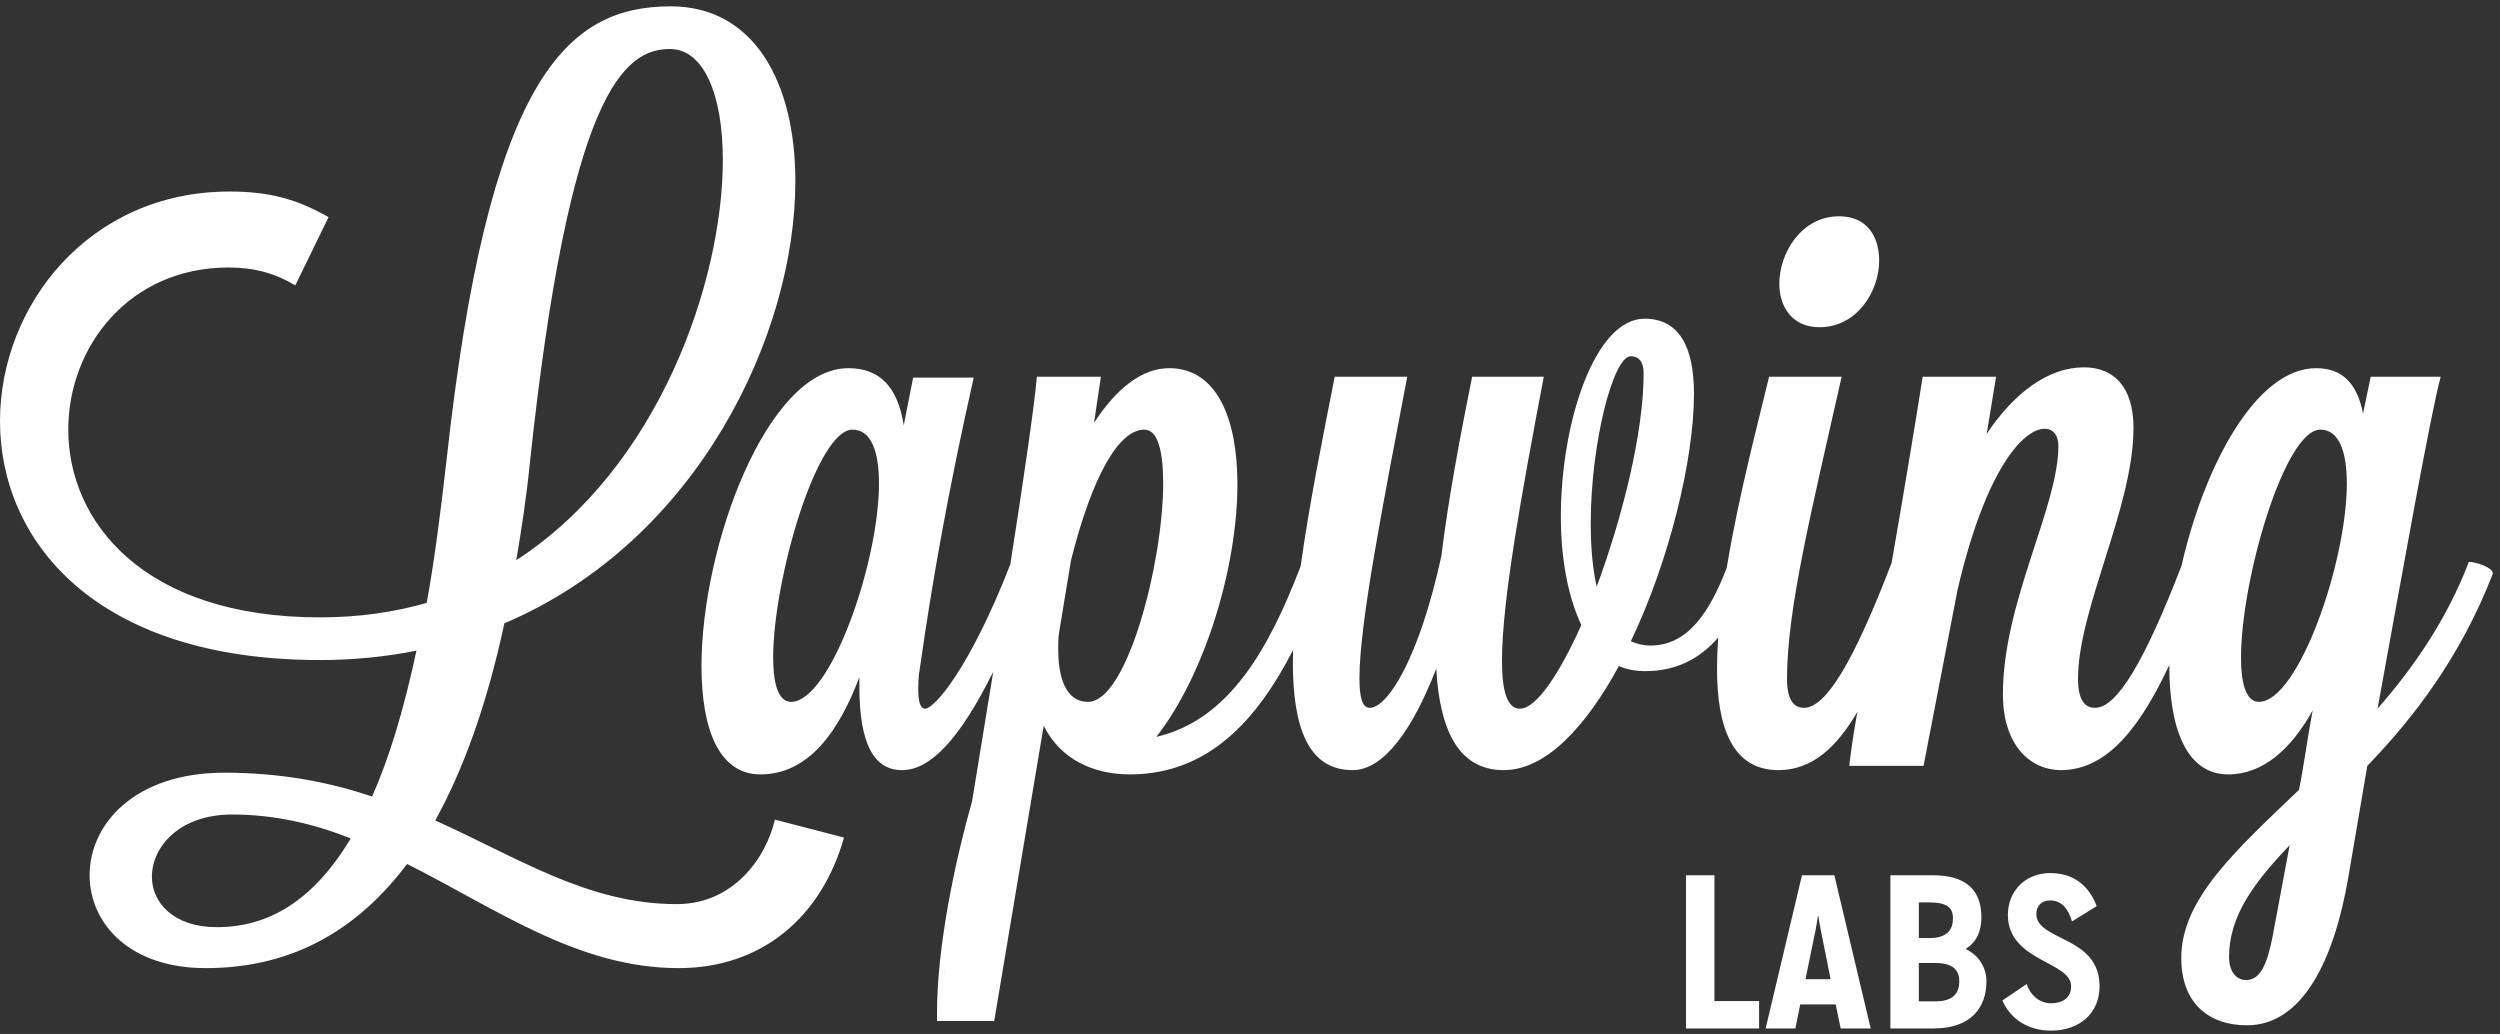 <?xml version="1.0" encoding="UTF-8" standalone="no"?>
<svg width="457px" height="189px" viewBox="0 0 457 189" version="1.1" xmlns="http://www.w3.org/2000/svg" xmlns:xlink="http://www.w3.org/1999/xlink" xmlns:sketch="http://www.bohemiancoding.com/sketch/ns">
    <rect x="0" y="0" width="457" height="189" fill="#333333" stroke="none"/>
    <!-- Generator: Sketch 3.0.4 (8053) - http://www.bohemiancoding.com/sketch -->
    <title>logo-white</title>
    <desc>Created with Sketch.</desc>
    <defs></defs>
    <g id="Page-1" stroke="none" stroke-width="1" fill="none" fill-rule="evenodd" sketch:type="MSPage">
        <path d="M396.552,121.556 C391.435,132.458 385.415,140.78 376.74,140.78 C371.28,140.78 366.132,136.412 366.132,126.896 C366.132,110.048 376.272,92.732 376.272,81.5 C376.272,79.784 375.492,78.38 373.776,78.38 C369.876,78.38 363.012,85.712 357.864,107.708 L351.624,140 L338.052,140 C338.052,140 338.467,135.805 339.547,130.096 C335.794,136.517 331.313,140.78 325.104,140.78 C316.68,140.78 313.872,132.98 313.872,122.216 C313.872,120.401 313.947,118.503 314.086,116.548 L314.086,116.548 C310.739,120.393 306.436,122.684 300.768,122.684 C298.896,122.684 297.336,122.372 295.932,121.748 C290.004,132.668 282.672,140.78 274.872,140.78 C266.604,140.78 263.172,133.448 262.548,122.216 C258.336,133.136 253.032,140.78 247.26,140.78 C239.148,140.78 236.34,132.98 236.34,121.124 C236.34,120.37 236.351,119.601 236.374,118.817 C229.782,131.672 220.852,141.56 206.544,141.56 C199.992,141.56 193.908,138.908 190.788,132.668 L181.74,186.644 L171.288,186.644 L171.288,185.084 C171.288,173.072 174.564,157.472 177.684,146.552 C178.931,138.989 180.261,130.867 181.564,122.793 L181.564,122.793 C175.422,135.168 170.036,140.78 164.892,140.78 C159.9,140.78 157.092,136.256 157.092,125.492 L157.092,123.776 C153.504,133.292 148.044,141.56 138.996,141.56 C131.352,141.56 128.232,133.136 128.232,121.748 C128.232,99.752 140.244,67.304 155.064,67.304 C160.836,67.304 164.112,70.736 165.204,77.756 L166.92,69.02 L177.996,69.02 C173.316,89.768 170.352,106.616 168.168,122.06 C167.856,123.776 167.856,125.024 167.856,126.116 C167.856,128.456 168.324,129.548 169.104,129.548 C170.807,129.548 177.273,122.173 184.69,103.153 C187.115,87.644 189.046,74.467 189.54,68.864 L201.24,68.864 L199.992,77.288 C204.048,71.048 208.728,67.304 213.72,67.304 C222.456,67.304 226.2,76.508 226.2,88.52 C226.2,103.652 220.272,123.308 211.38,134.696 C224.729,131.627 232.042,118.446 237.771,103.467 L237.771,103.467 C239.271,92.513 241.721,80.378 243.984,68.864 L257.244,68.864 C252.72,92.576 248.508,114.104 248.508,123.932 C248.508,127.364 248.976,129.392 250.38,129.392 C253.656,129.392 259.428,120.344 263.484,101.624 C264.732,91.328 266.916,79.784 269.1,68.864 L282.204,68.864 C278.148,90.236 274.56,109.892 274.56,120.812 C274.56,126.272 275.496,129.548 277.836,129.548 C280.8,129.548 285.012,123.308 289.068,114.26 C286.572,108.956 285.324,101.936 285.324,94.448 C285.324,77.132 291.564,58.256 300.612,58.256 C306.852,58.256 309.66,63.248 309.66,71.984 C309.66,83.996 305.136,102.56 298.116,117.224 C299.208,117.692 300.3,118.004 301.704,118.004 C308.435,118.004 312.441,112.124 315.647,103.801 C317.867,90.291 321.593,76.468 323.388,68.864 L336.648,68.864 C331.188,93.2 326.664,111.296 326.664,124.088 C326.664,128.612 328.38,129.392 329.784,129.392 C333.828,129.392 338.959,120.706 345.794,102.869 L345.794,102.869 C348.063,89.795 350.004,78.137 351.468,68.864 L364.884,68.864 L363.168,79.316 C368.16,71.828 374.4,67.148 380.952,67.148 C386.412,67.148 390,70.736 390,78.224 C390,92.732 379.86,111.296 379.86,124.088 C379.86,128.612 381.576,129.392 382.98,129.392 C386.985,129.392 392.054,120.876 398.788,103.394 C402.93,85.182 412.383,67.304 423.384,67.304 C428.22,67.304 430.872,70.112 431.964,75.572 L433.368,68.864 L446.16,68.864 C444.288,75.728 439.14,104.744 434.616,129.548 C441.168,122.06 447.252,113.324 451.308,102.716 C452.712,102.716 455.676,103.808 455.676,104.744 C455.676,104.9 455.676,104.9 455.676,104.9 C449.748,120.188 441.168,131.264 432.744,140 L429.312,160.124 C426.66,175.88 420.732,187.424 410.748,187.424 C403.728,187.424 398.736,183.368 398.736,175.1 C398.736,164.336 408.72,155.444 420.264,144.368 C421.2,139.688 421.824,134.696 422.76,129.86 C418.86,136.88 413.712,141.56 407.316,141.56 C399.672,141.56 396.552,133.136 396.552,121.748 C396.552,121.684 396.552,121.62 396.552,121.556 L396.552,121.556 Z M58.5,112.856 C26.052,112.856 12.48,95.228 12.48,78.536 C12.48,63.404 23.556,48.896 41.808,48.896 C46.488,48.896 50.388,49.988 53.976,52.172 L60.06,39.692 C54.288,36.416 49.296,35.012 41.964,35.012 C16.224,35.012 0,55.916 0,76.976 C0,98.66 17.16,120.656 58.5,120.656 C64.74,120.656 70.668,120.032 76.128,118.94 C73.788,129.86 71.136,138.596 68.016,145.616 C60.216,142.964 51.324,141.248 41.028,141.248 C24.492,141.248 16.38,150.764 16.38,159.968 C16.38,168.704 23.556,176.972 37.596,176.972 C50.388,176.972 63.492,172.448 74.412,157.94 C90.636,166.052 105.612,176.972 124.02,176.972 C139.464,176.972 150.228,167.456 154.284,153.104 L141.648,149.828 C140.088,156.692 134.16,165.272 123.708,165.272 C107.484,165.272 94.848,156.848 79.56,149.984 C84.552,140.936 88.92,129.236 92.196,113.948 C127.764,98.816 145.392,60.908 145.392,33.14 C145.392,14.888 137.748,1.16 122.616,1.16 C103.428,1.16 89.232,14.42 81.588,84.464 C80.496,93.98 79.404,102.56 78,110.204 C72.072,111.92 65.52,112.856 58.5,112.856 Z M122.46,8.96 C128.7,8.96 132.132,17.384 132.132,29.24 C132.132,51.236 120.588,85.4 94.38,102.404 C95.316,96.788 96.252,90.86 96.876,84.464 C104.052,17.384 113.88,8.96 122.46,8.96 Z M39.624,169.484 C31.668,169.484 27.768,164.96 27.768,160.28 C27.768,154.82 32.76,148.892 42.432,148.892 C50.232,148.892 57.408,150.608 64.116,153.26 C57.096,164.96 48.828,169.484 39.624,169.484 Z M155.844,78.536 C159.276,78.536 160.68,82.592 160.68,88.364 C160.68,102.872 151.788,128.3 144.612,128.3 C142.272,128.3 141.336,125.024 141.336,120.188 C141.336,105.992 149.292,78.536 155.844,78.536 Z M195.78,102.404 C199.68,86.96 204.516,78.536 209.196,78.536 C211.692,78.536 212.628,82.592 212.628,88.364 C212.628,102.716 206.076,128.3 198.9,128.3 C194.688,128.3 193.44,123.62 193.44,118.628 C193.44,117.536 193.44,116.6 193.596,115.664 L195.78,102.404 Z M172.536,178.532 C172.536,177.908 172.692,177.44 172.848,176.66 C172.692,177.44 172.536,178.064 172.536,178.532 Z M171.912,182.744 C171.912,182.432 172.068,181.496 172.224,180.56 C172.068,181.652 171.912,182.432 171.912,182.744 Z M298.116,65.12 C299.52,65.12 300.456,66.056 300.456,68.24 C300.456,79.16 296.556,94.604 291.876,107.24 C291.096,103.808 290.784,99.752 290.784,95.696 C290.784,81.188 294.84,65.12 298.116,65.12 Z M332.592,59.816 C339.456,59.816 343.512,53.264 343.512,47.648 C343.512,43.28 341.328,39.536 336.18,39.536 C329.316,39.536 325.26,46.244 325.26,51.86 C325.26,56.072 327.6,59.816 332.592,59.816 Z M424.164,78.536 C427.596,78.536 429,82.592 429,88.364 C429,102.872 420.108,128.3 412.932,128.3 C410.592,128.3 409.656,125.024 409.656,120.188 C409.656,105.992 417.612,78.536 424.164,78.536 Z M407.472,174.944 C407.472,167.456 411.996,161.372 418.548,154.508 L415.428,171.2 C414.492,176.036 413.244,179.156 410.592,179.156 C409.032,179.156 407.472,177.908 407.472,174.944 Z" id="Lapwing" fill="#FFFFFF" sketch:type="MSShapeGroup"></path>
        <path d="M321.56,188 L321.56,183 L313.4,183 L313.4,160 L308.2,160 L308.2,188 L321.56,188 Z M341.96,188 L335.32,160 L329.4,160 L322.76,188 L328.2,188 L329.08,183.6 L335.56,183.6 L336.48,188 L341.96,188 Z M334.64,179 L330.04,179 L331.92,169.84 C332.08,169.08 332.32,167.44 332.32,167.44 L332.4,167.44 C332.4,167.44 332.64,169.08 332.8,169.84 L334.64,179 Z M353.48,188 C360.32,188 363.12,184.16 363.12,179.4 C363.12,176.84 361.68,174.6 359.4,173.52 L359.4,173.4 C361.36,172.2 362.2,170.12 362.2,167.72 C362.2,162.52 359.2,160 353.32,160 L345.56,160 L345.56,188 L353.48,188 Z M350.76,183.04 L350.76,176.04 L353.84,176.04 C357.16,176.04 358.16,177.48 358.16,179.4 C358.16,181.36 357.2,183.04 353.88,183.04 L350.76,183.04 Z M350.76,171.48 L350.76,164.96 L352.68,164.96 C356,164.96 357,165.96 357,167.88 C357,169.84 356.04,171.48 352.72,171.48 L350.76,171.48 Z M366.04,182.88 C367.44,186.16 370.6,188.4 374.92,188.4 C380.12,188.4 383.8,185.24 383.8,180.28 C383.8,171.04 372.24,172.04 372.24,167.08 C372.24,165.52 373.28,164.6 374.76,164.6 C376.88,164.6 378.08,166.12 378.76,168.44 L383.28,165.64 C381.92,162.12 379.32,159.6 374.76,159.6 C370.2,159.6 367.04,162.92 367.04,167.24 C367.04,175.76 378.6,175.72 378.6,180.28 C378.6,182.44 377,183.4 374.92,183.4 C372.92,183.4 371.16,182 370.48,179.88 L366.04,182.88 Z" id="LABS" fill="#FFFFFF" sketch:type="MSShapeGroup"></path>
    </g>
</svg>